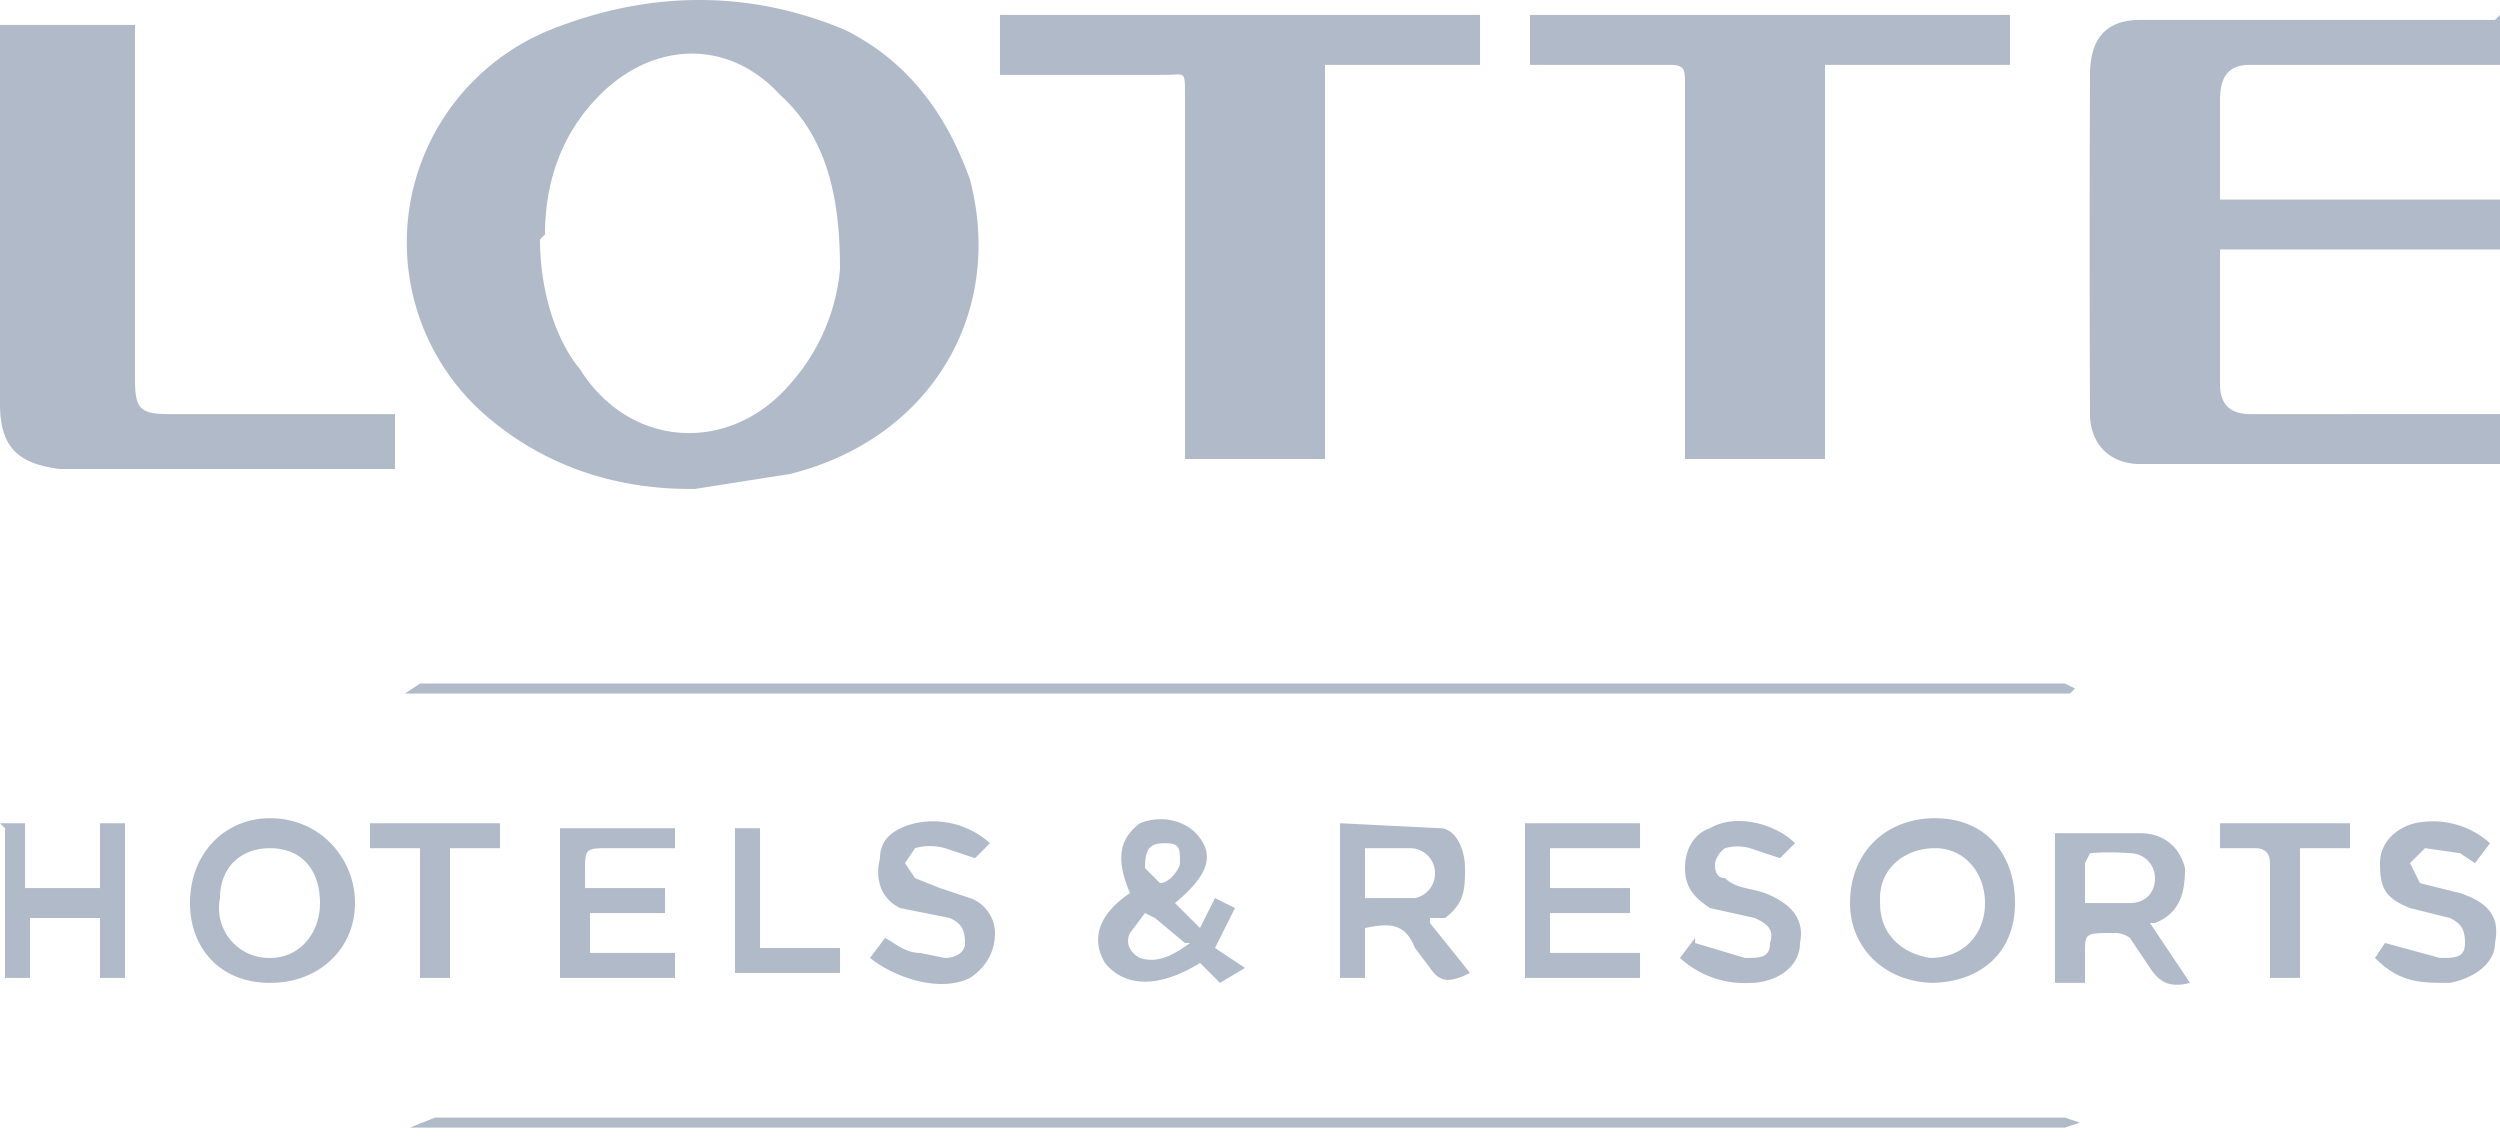 <svg width="122" height="56" fill="none" xmlns="http://www.w3.org/2000/svg"><g clip-path="url(#clip0_425_4066)"><path d="M33.672 23.86c-3.416 0-6.832-.973-9.76-3.408a11.178 11.178 0 01-1.645-15.559 11.222 11.222 0 014.573-3.432c4.88-1.948 9.76-1.948 14.396 0 2.928 1.46 4.88 3.896 6.1 7.304 1.708 6.574-1.952 12.661-8.784 14.365l-4.636.73h-.244zm-7.32-12.173c0 2.435.732 4.87 1.952 6.33 2.44 3.896 7.32 4.14 10.248.73a9.73 9.73 0 002.44-5.6c0-3.164-.488-6.33-2.928-8.52-2.44-2.68-6.1-2.68-8.784 0-1.952 1.947-2.684 4.382-2.684 6.817l-.244.243zM122 .73v2.435h-12.2c-.976 0-1.464.487-1.464 1.705v4.87H122v2.434h-13.664v6.574c0 .974.488 1.46 1.464 1.46H122v2.436h-17.568c-1.464 0-2.44-.974-2.44-2.435-.022-5.52-.022-11.038 0-16.557 0-1.704.732-2.678 2.44-2.678h17.324L122 .73zM48.8 3.165V.73h23.424v2.435H64.66V22.4h-6.832V4.626c0-1.217 0-.974-.976-.974H48.8v-.487zm25.864 0V.73h23.424v2.435H89.06V22.4h-6.832V4.139c0-.73 0-.974-.732-.974h-6.832zM0 1.217h6.588v17.287c0 1.461.244 1.705 1.708 1.705h10.98v2.678H2.928C.976 22.643 0 21.913 0 19.722V.974v.243zm61 32.627H19.764l.732-.488h80.276l.488.244-.244.243h-40.26H61zm0 20.695h39.772l.732.244-.732.243H20.008l1.22-.487H61zm40.504-6.574h-1.22v-7.304h4.148c1.22 0 1.952.73 2.196 1.704 0 1.218-.244 2.191-1.464 2.678h-.244l1.952 2.922c-.976.244-1.464 0-1.952-.73l-.976-1.461a1.222 1.222 0 00-.732-.244c-1.464 0-1.464 0-1.464.974v1.461h-.244zm0-3.895h2.44c.732 0 1.22-.487 1.22-1.218a1.219 1.219 0 00-1.22-1.217 12.232 12.232 0 00-1.952 0l-.244.487v1.948h-.244zm-88.328 3.895c-2.44 0-3.904-1.704-3.904-3.895 0-2.435 1.708-4.14 3.904-4.14 2.44 0 4.148 1.948 4.148 4.14 0 2.19-1.708 3.895-4.148 3.895zm2.44-3.895c0-1.705-.976-2.679-2.44-2.679s-2.44.974-2.44 2.435a2.43 2.43 0 001.378 2.703c.333.151.696.226 1.062.219 1.464 0 2.44-1.218 2.44-2.678zm78.812 3.895c-2.44 0-4.148-1.704-4.148-3.895 0-2.435 1.708-4.14 4.148-4.14 2.44 0 3.904 1.705 3.904 4.14 0 2.434-1.708 3.895-4.148 3.895h.244zm-2.684-3.895c0 1.46.976 2.434 2.44 2.678 1.708 0 2.684-1.218 2.684-2.678 0-1.461-.976-2.679-2.44-2.679s-2.684.974-2.684 2.435v.244zm-21.96.974l1.952 2.434c-.976.487-1.464.487-1.952-.243l-.732-.974c-.488-1.218-1.22-1.218-2.44-.974v2.435h-1.22v-7.548l4.88.243c.732 0 1.22.974 1.22 1.948s0 1.705-.976 2.435h-.732v.244zm-3.172-3.653v2.435h2.44a1.22 1.22 0 00.976-1.217 1.216 1.216 0 00-1.22-1.218h-2.44.244zm-5.856 5.844l-1.22.73-.976-.974c-1.952 1.218-3.66 1.218-4.636 0-.732-1.217-.244-2.434 1.22-3.408-.732-1.705-.488-2.679.488-3.41 1.22-.486 2.44 0 2.928.731.732.974.244 1.948-1.22 3.166l1.22 1.217.732-1.46.976.486-.976 1.948 1.464.974zm-2.928-1.218L56.364 44.8l-.488-.243-.732.973c-.244.487 0 .974.488 1.218.732.243 1.464 0 2.44-.73h-.244zm-1.952-3.652l.732.73c.488 0 .976-.73.976-.973 0-.73 0-.974-.732-.974s-.976.243-.976 1.217zm-27.328.974h3.904v1.218h-3.66v1.947h4.148v1.218h-5.612v-7.305h5.612v.974h-3.172c-1.22 0-1.22 0-1.22 1.218v.73zm45.872-3.165h5.612v1.217H75.64v1.948h3.904v1.218H75.64v1.947h4.392v1.218H74.42v-7.548zm-74.42 0h1.22v3.165h3.66v-3.165H6.1v7.548H4.88V44.8H1.464v2.922H.244v-7.305L0 40.174zm48.312.974l-.732.73-1.464-.487a2.689 2.689 0 00-1.464 0l-.488.73.488.731 1.22.487 1.464.487c.732.244 1.22.974 1.22 1.704 0 .974-.488 1.705-1.22 2.192-1.464.73-3.66 0-4.88-.974l.732-.974c.488.243.976.73 1.708.73l1.22.244c.488 0 .976-.244.976-.73 0-.731-.244-.974-.732-1.218l-2.44-.487c-.976-.487-1.22-1.46-.976-2.435 0-.974.732-1.46 1.708-1.704a4.157 4.157 0 013.66.974zm34.404 4.87l2.44.73c.732 0 1.22 0 1.22-.73.244-.731-.244-.974-.732-1.218l-2.196-.487c-.732-.487-1.22-.974-1.22-1.948s.488-1.704 1.22-1.948c1.22-.73 3.172-.243 4.148.73l-.732.731-1.464-.487a2.2 2.2 0 00-1.22 0 1.218 1.218 0 00-.488.73c0 .244 0 .731.488.731.488.487 1.22.487 1.952.73 1.22.488 1.952 1.218 1.708 2.435 0 1.218-1.22 1.948-2.44 1.948a4.645 4.645 0 01-3.416-1.217l.732-.974v.243zm33.184.73l.488-.73 2.684.73c.732 0 1.22 0 1.22-.73 0-.731-.244-.974-.732-1.218l-1.952-.487c-1.22-.487-1.464-.974-1.464-2.191 0-.974.732-1.705 1.708-1.948a4.158 4.158 0 013.66.974l-.732.974-.732-.487-1.708-.244-.732.73.488.975 1.952.487c1.464.487 1.952 1.217 1.708 2.434 0 .974-.976 1.705-2.196 1.948-1.464 0-2.44 0-3.66-1.217zm-3.904.974h-1.22v-5.6c0-.487-.244-.73-.732-.73h-1.708v-1.218h6.344v1.217h-2.44v6.33h-.244zm-90.036 0h-1.464v-6.33h-2.44v-1.218H24.4v1.217h-2.44v6.33zm13.908-7.305h1.22v5.844h3.904v1.217h-5.124v-7.304.243z" fill="#B0BAC8"/></g><defs><clipPath id="clip0_425_4066"><path fill="#fff" d="M0 0h122v56H0z"/></clipPath></defs></svg>